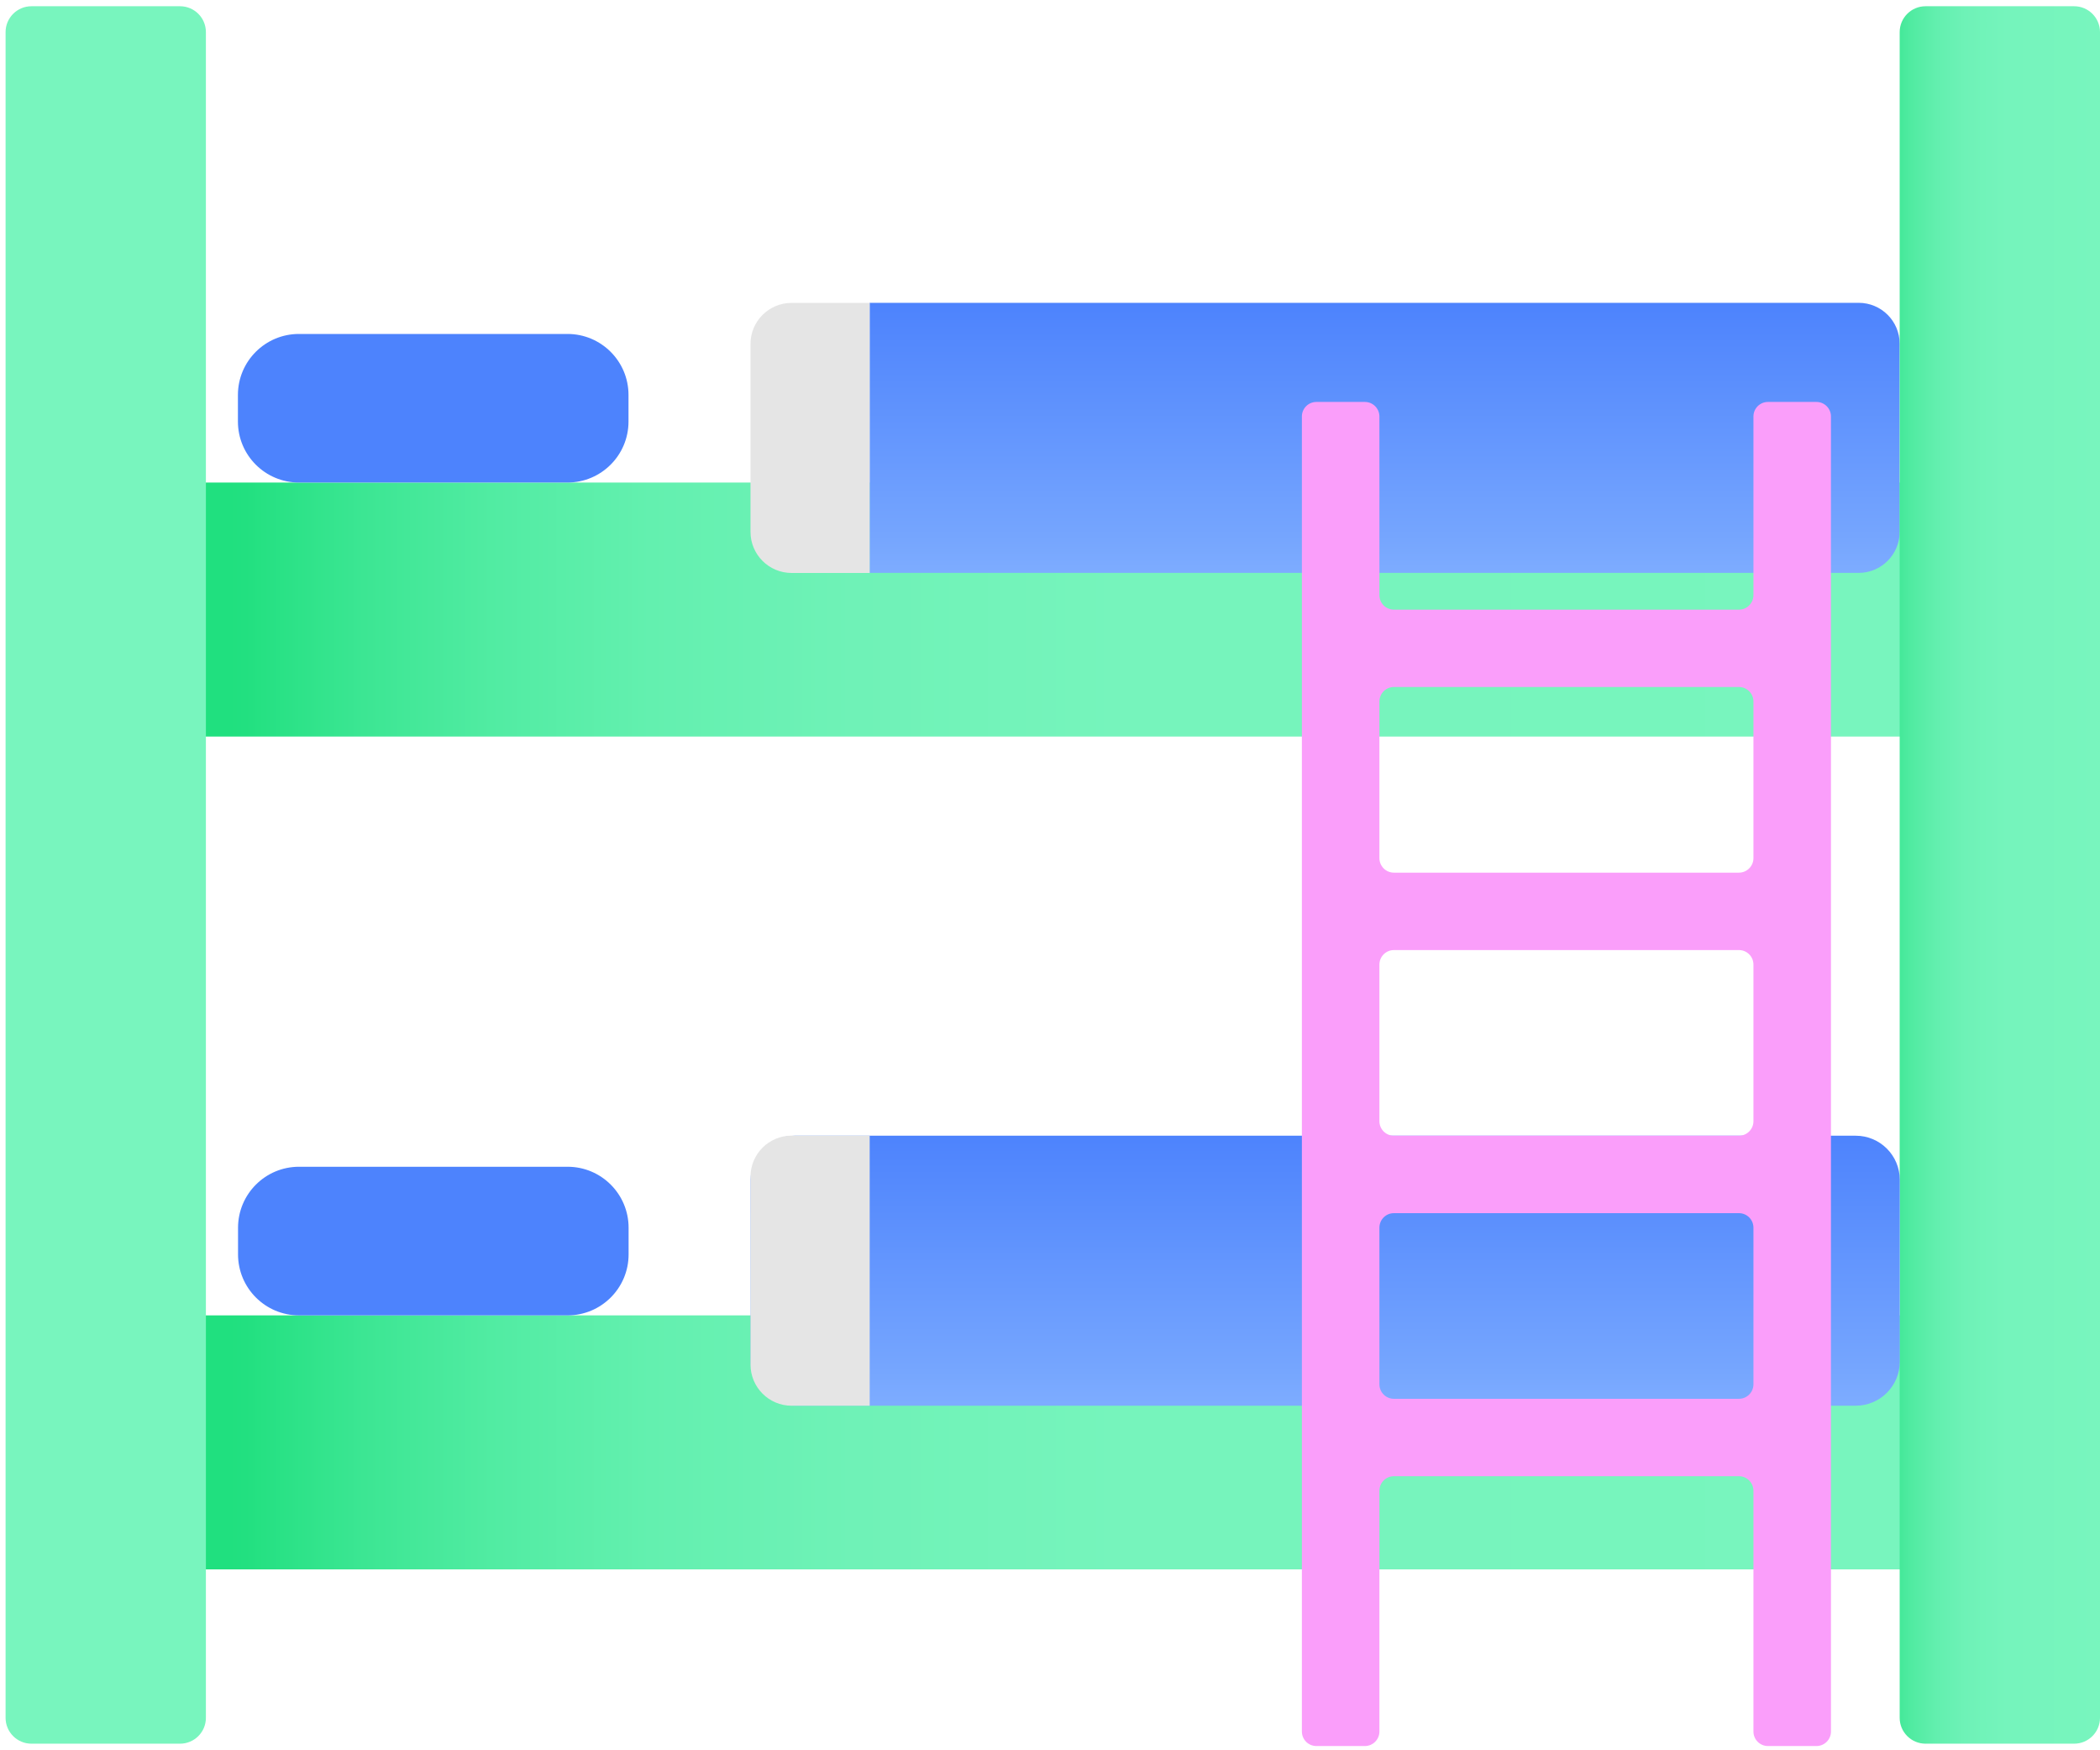 <svg width="108" height="90" viewBox="0 0 108 90" fill="none" xmlns="http://www.w3.org/2000/svg">
<path d="M7.882 24.813L7.882 37.874L102.184 37.874V24.813L7.882 24.813Z" fill="url(#paint0_linear_2296_2375)"/>
<path d="M7.882 67.637L7.882 80.698H102.184V67.637H7.882Z" fill="url(#paint1_linear_2296_2375)"/>
<path d="M12.236 20.308V21.676C12.236 23.408 13.641 24.812 15.373 24.812H29.186C30.918 24.812 32.323 23.408 32.323 21.676V20.308C32.323 18.576 30.918 17.172 29.186 17.172H15.373C13.641 17.172 12.236 18.576 12.236 20.308Z" fill="#4D83FD"/>
<path d="M97.697 17.681V27.344C97.697 28.511 96.754 29.458 95.587 29.458H44.721V15.571H95.587C96.754 15.571 97.697 16.514 97.697 17.681Z" fill="url(#paint2_linear_2296_2375)"/>
<path d="M106.67 0.321H99.028C98.294 0.321 97.698 0.917 97.698 1.651V88.331C97.698 89.065 98.294 89.661 99.028 89.661H106.67C107.405 89.661 108 89.065 108 88.331V1.651C108 0.917 107.405 0.321 106.67 0.321Z" fill="url(#paint3_linear_2296_2375)"/>
<path d="M9.259 0.321H1.618C0.883 0.321 0.287 0.917 0.287 1.651V88.331C0.287 89.065 0.883 89.661 1.618 89.661H9.259C9.994 89.661 10.589 89.065 10.589 88.331V1.651C10.589 0.917 9.994 0.321 9.259 0.321Z" fill="#78F5BE"/>
<path d="M12.242 63.132V64.5C12.242 66.232 13.646 67.637 15.379 67.637H29.192C30.924 67.637 32.328 66.232 32.328 64.5V63.132C32.328 61.4 30.924 59.995 29.192 59.995H15.379C13.646 59.995 12.242 61.4 12.242 63.132Z" fill="#4D83FD"/>
<path d="M95.438 58.399H40.87C39.619 58.399 38.605 59.413 38.605 60.663V70.018C38.605 71.268 39.619 72.282 40.87 72.282H95.438C96.688 72.282 97.702 71.268 97.702 70.018V60.663C97.702 59.413 96.688 58.399 95.438 58.399Z" fill="url(#paint4_linear_2296_2375)"/>
<path d="M90.177 21.415V30.602C90.177 31.012 89.846 31.348 89.43 31.348H71.687C71.276 31.348 70.941 31.017 70.941 30.602V21.415C70.941 21.005 70.609 20.668 70.193 20.668H67.701C67.29 20.668 66.954 21 66.954 21.415V89.035C66.954 89.445 67.285 89.782 67.701 89.782H70.193C70.604 89.782 70.941 89.45 70.941 89.035V76.656C70.941 76.245 71.272 75.908 71.687 75.908H89.43C89.841 75.908 90.177 76.24 90.177 76.656V89.035C90.177 89.445 90.508 89.782 90.924 89.782H93.416C93.827 89.782 94.164 89.45 94.164 89.035V21.415C94.164 21.005 93.832 20.668 93.416 20.668H90.924C90.513 20.668 90.177 21 90.177 21.415ZM71.687 48.853H89.43C89.841 48.853 90.177 49.185 90.177 49.6V57.652C90.177 58.063 89.846 58.399 89.43 58.399H71.687C71.276 58.399 70.941 58.068 70.941 57.652V49.6C70.941 49.19 71.272 48.853 71.687 48.853ZM90.177 36.072V44.125C90.177 44.535 89.846 44.872 89.43 44.872H71.687C71.276 44.872 70.941 44.54 70.941 44.125V36.072C70.941 35.662 71.272 35.326 71.687 35.326H89.43C89.841 35.326 90.177 35.657 90.177 36.072ZM70.941 71.18V63.128C70.941 62.717 71.272 62.381 71.687 62.381H89.43C89.841 62.381 90.177 62.712 90.177 63.128V71.18C90.177 71.591 89.846 71.927 89.43 71.927H71.687C71.276 71.927 70.941 71.595 70.941 71.18Z" fill="#FA9EFA"/>
<path d="M44.726 15.575V29.462H40.711C39.544 29.462 38.597 28.515 38.597 27.348V17.685C38.597 16.518 39.544 15.575 40.711 15.575H44.726Z" fill="#E5E5E5"/>
<path d="M44.727 58.395V72.283H40.712C39.545 72.283 38.598 71.335 38.598 70.168V60.505C38.598 59.338 39.545 58.395 40.712 58.395H44.727Z" fill="#E5E5E5"/>
<defs>
<linearGradient id="paint0_linear_2296_2375" x1="97.674" y1="31.343" x2="10.902" y2="31.343" gradientUnits="userSpaceOnUse">
<stop stop-color="#78F5BE"/>
<stop offset="0.46" stop-color="#76F4BC"/>
<stop offset="0.62" stop-color="#6FF2B7"/>
<stop offset="0.74" stop-color="#63F0AF"/>
<stop offset="0.83" stop-color="#52ECA3"/>
<stop offset="0.91" stop-color="#3CE693"/>
<stop offset="0.98" stop-color="#22E080"/>
<stop offset="0.99" stop-color="#20E07F"/>
</linearGradient>
<linearGradient id="paint1_linear_2296_2375" x1="97.674" y1="74.168" x2="10.902" y2="74.168" gradientUnits="userSpaceOnUse">
<stop stop-color="#78F5BE"/>
<stop offset="0.46" stop-color="#76F4BC"/>
<stop offset="0.62" stop-color="#6FF2B7"/>
<stop offset="0.74" stop-color="#63F0AF"/>
<stop offset="0.83" stop-color="#52ECA3"/>
<stop offset="0.91" stop-color="#3CE693"/>
<stop offset="0.98" stop-color="#22E080"/>
<stop offset="0.99" stop-color="#20E07F"/>
</linearGradient>
<linearGradient id="paint2_linear_2296_2375" x1="71.211" y1="29.458" x2="71.211" y2="15.576" gradientUnits="userSpaceOnUse">
<stop stop-color="#7DACFF"/>
<stop offset="0.14" stop-color="#75A5FE"/>
<stop offset="1" stop-color="#4D83FD"/>
</linearGradient>
<linearGradient id="paint3_linear_2296_2375" x1="108.051" y1="44.989" x2="96.242" y2="44.989" gradientUnits="userSpaceOnUse">
<stop stop-color="#78F5BE"/>
<stop offset="0.41" stop-color="#75F4BC"/>
<stop offset="0.59" stop-color="#6EF2B7"/>
<stop offset="0.72" stop-color="#62EFAE"/>
<stop offset="0.83" stop-color="#50EBA1"/>
<stop offset="0.92" stop-color="#39E691"/>
<stop offset="1" stop-color="#20E07F"/>
</linearGradient>
<linearGradient id="paint4_linear_2296_2375" x1="68.154" y1="72.207" x2="68.154" y2="58.325" gradientUnits="userSpaceOnUse">
<stop stop-color="#7DACFF"/>
<stop offset="0.14" stop-color="#75A5FE"/>
<stop offset="1" stop-color="#4D83FD"/>
</linearGradient>
</defs>
</svg>
